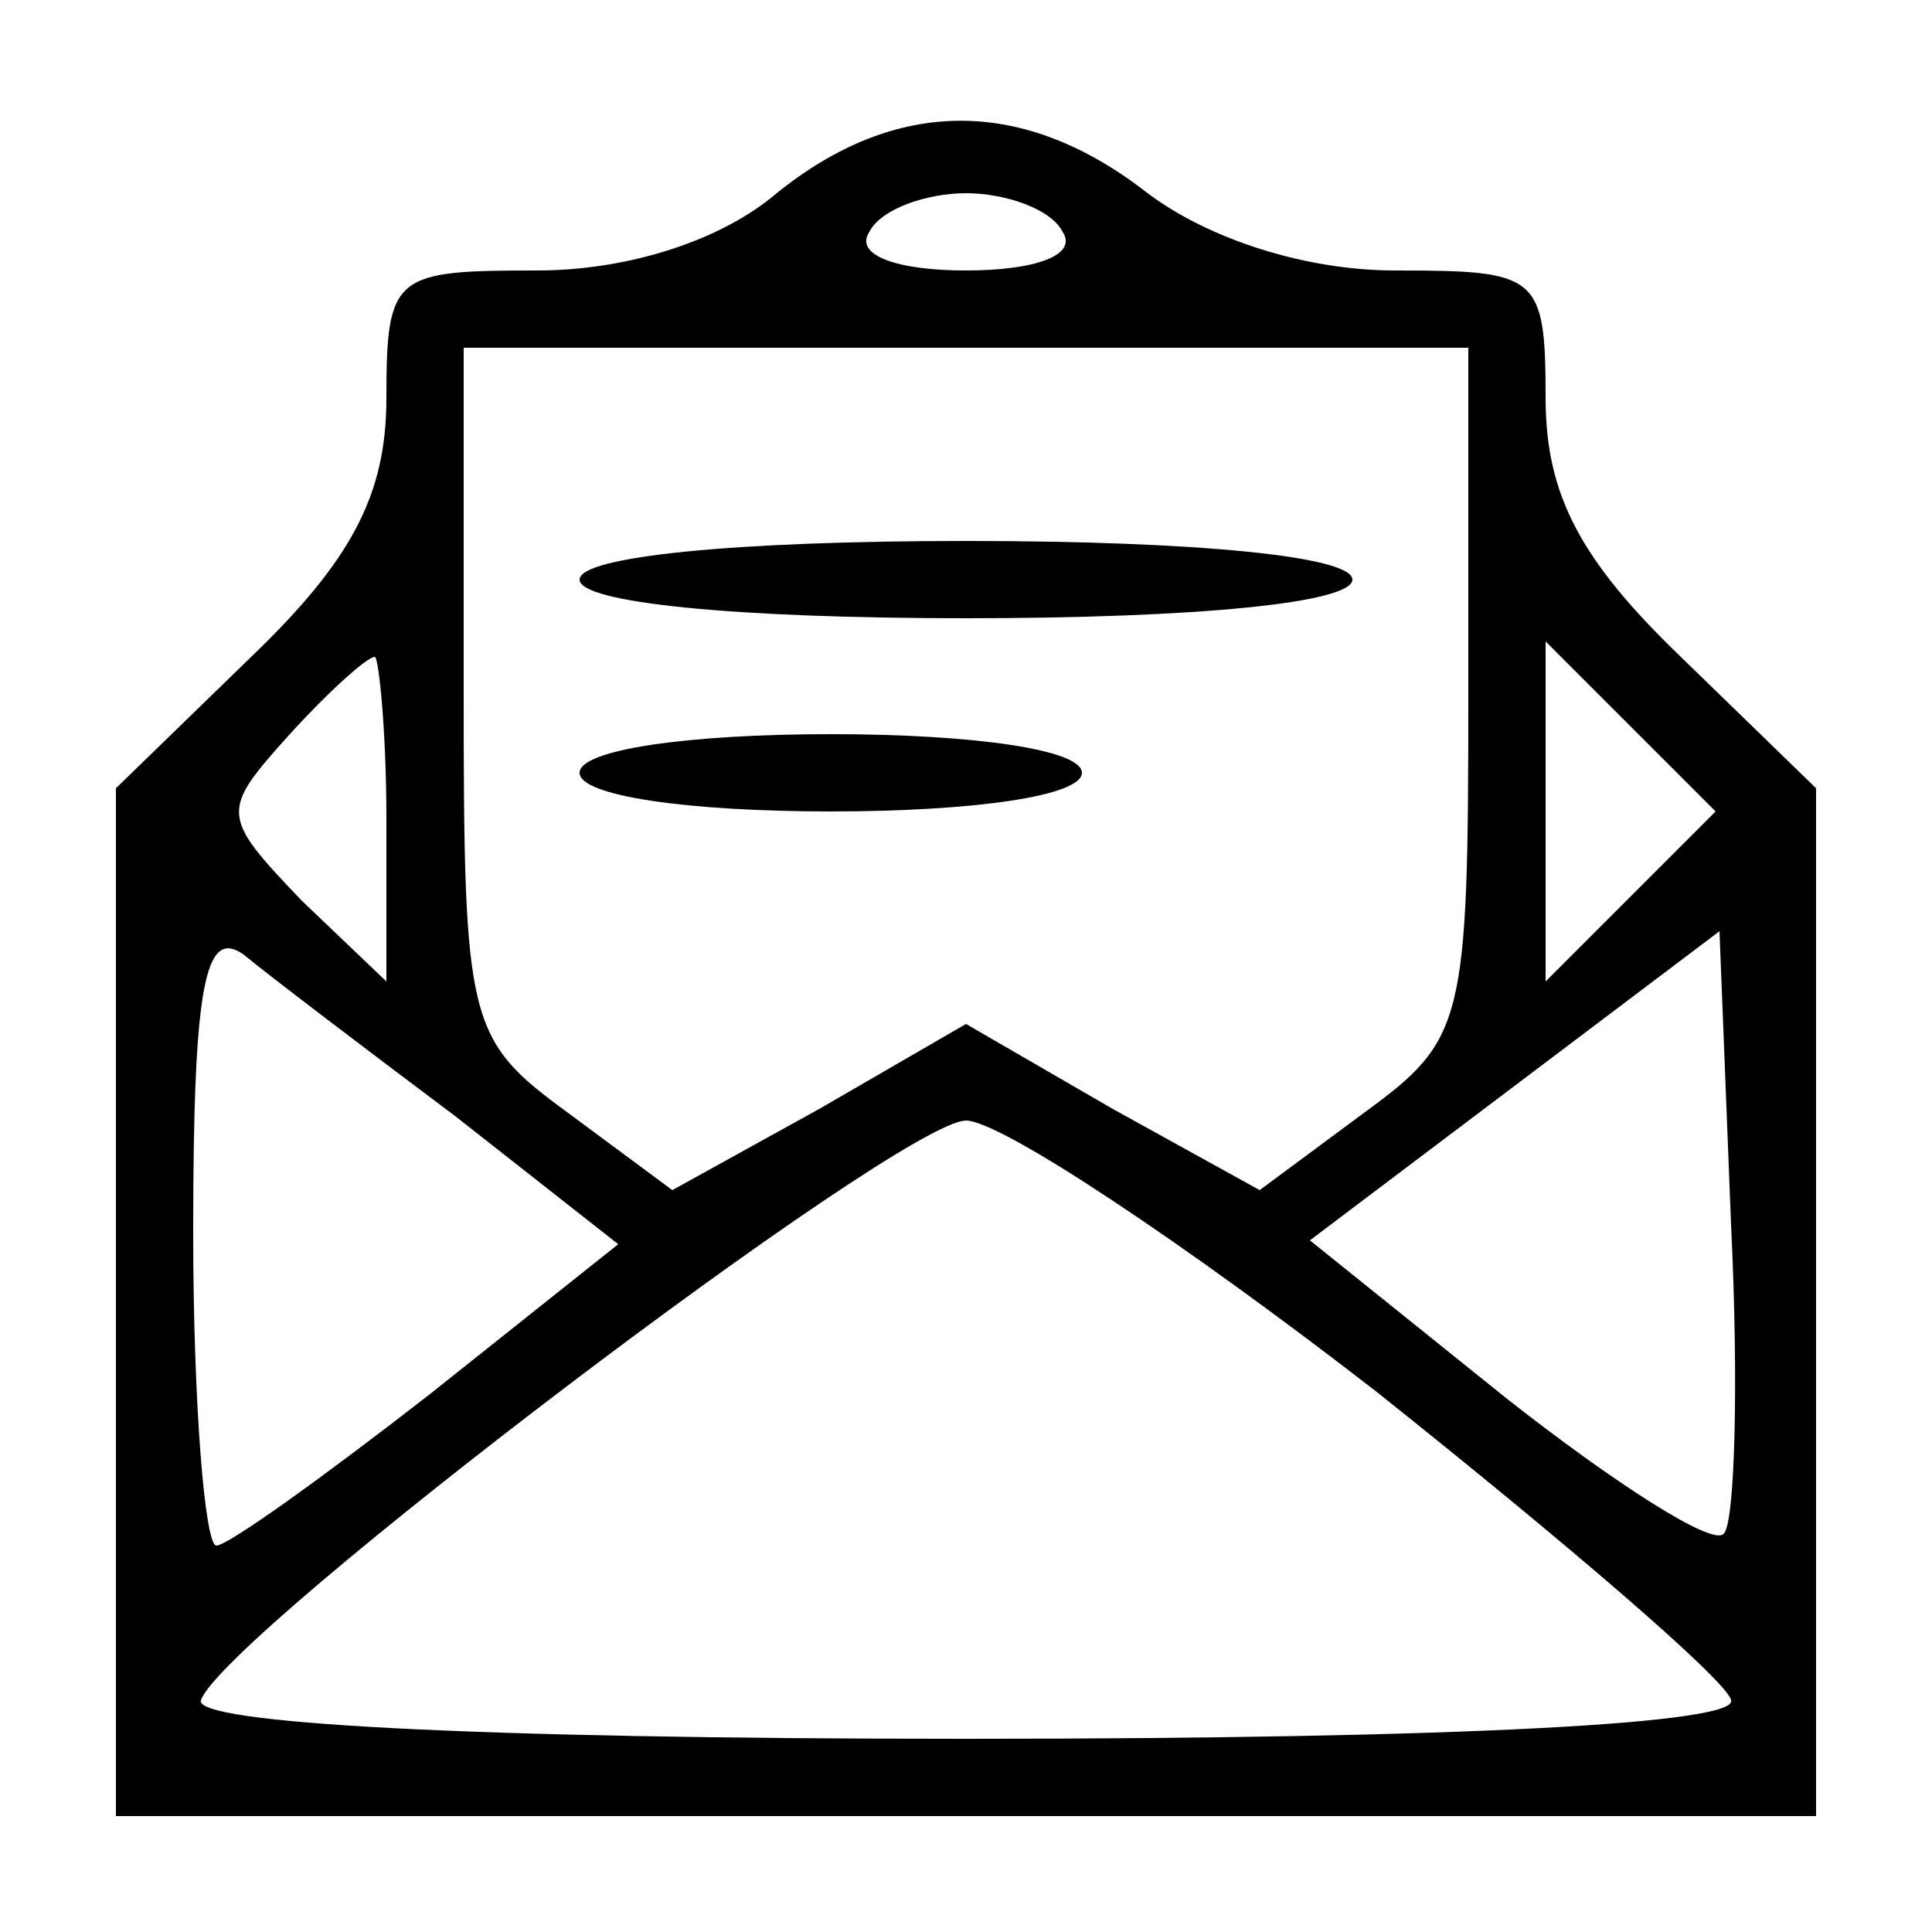<?xml version="1.0" standalone="no"?>
<!DOCTYPE svg PUBLIC "-//W3C//DTD SVG 20010904//EN"
 "http://www.w3.org/TR/2001/REC-SVG-20010904/DTD/svg10.dtd">
<svg version="1.0" xmlns="http://www.w3.org/2000/svg"
 width="50pt" height="50pt" viewBox="0 0 50 50"
 preserveAspectRatio="xMidYMid meet">

<g transform="translate(0,50) scale(0.1,-0.1)"
fill="#000000" stroke="none">
<path d="M201 450 c-14 -12 -38 -20 -62 -20 -37 0 -39 -1 -39 -33 0 -25 -9
-42 -35 -67 l-35 -34 0 -133 0 -133 220 0 220 0 0 133 0 133 -35 34 c-26 25
-35 42 -35 67 0 32 -2 33 -39 33 -23 0 -48 8 -64 20 -32 25 -65 25 -96 0z m74
-10 c4 -6 -7 -10 -25 -10 -18 0 -29 4 -25 10 3 6 15 10 25 10 10 0 22 -4 25
-10z m105 -119 c0 -86 -1 -90 -27 -109 l-27 -20 -38 21 -38 22 -38 -22 -38
-21 -27 20 c-26 19 -27 23 -27 109 l0 89 130 0 130 0 0 -89z m-280 -33 l0 -42
-22 21 c-21 22 -21 23 -3 43 10 11 20 20 22 20 1 0 3 -19 3 -42z m322 -20
l-22 -22 0 44 0 44 22 -22 22 -22 -22 -22z m-304 -57 l42 -33 -49 -39 c-27
-21 -52 -39 -55 -39 -3 0 -6 37 -6 81 0 64 3 79 13 72 6 -5 31 -24 55 -42z
m328 -108 c-3 -3 -28 13 -56 35 l-51 41 53 40 53 40 3 -76 c2 -41 1 -78 -2
-80z m-90 37 c49 -39 91 -75 92 -80 2 -6 -69 -10 -198 -10 -129 0 -200 4 -198
10 6 17 181 150 198 150 9 0 57 -32 106 -70z"/>
<path d="M150 350 c0 -6 40 -10 100 -10 60 0 100 4 100 10 0 6 -40 10 -100 10
-60 0 -100 -4 -100 -10z"/>
<path d="M150 300 c0 -6 28 -10 65 -10 37 0 65 4 65 10 0 6 -28 10 -65 10 -37
0 -65 -4 -65 -10z"/>
</g>
</svg>
